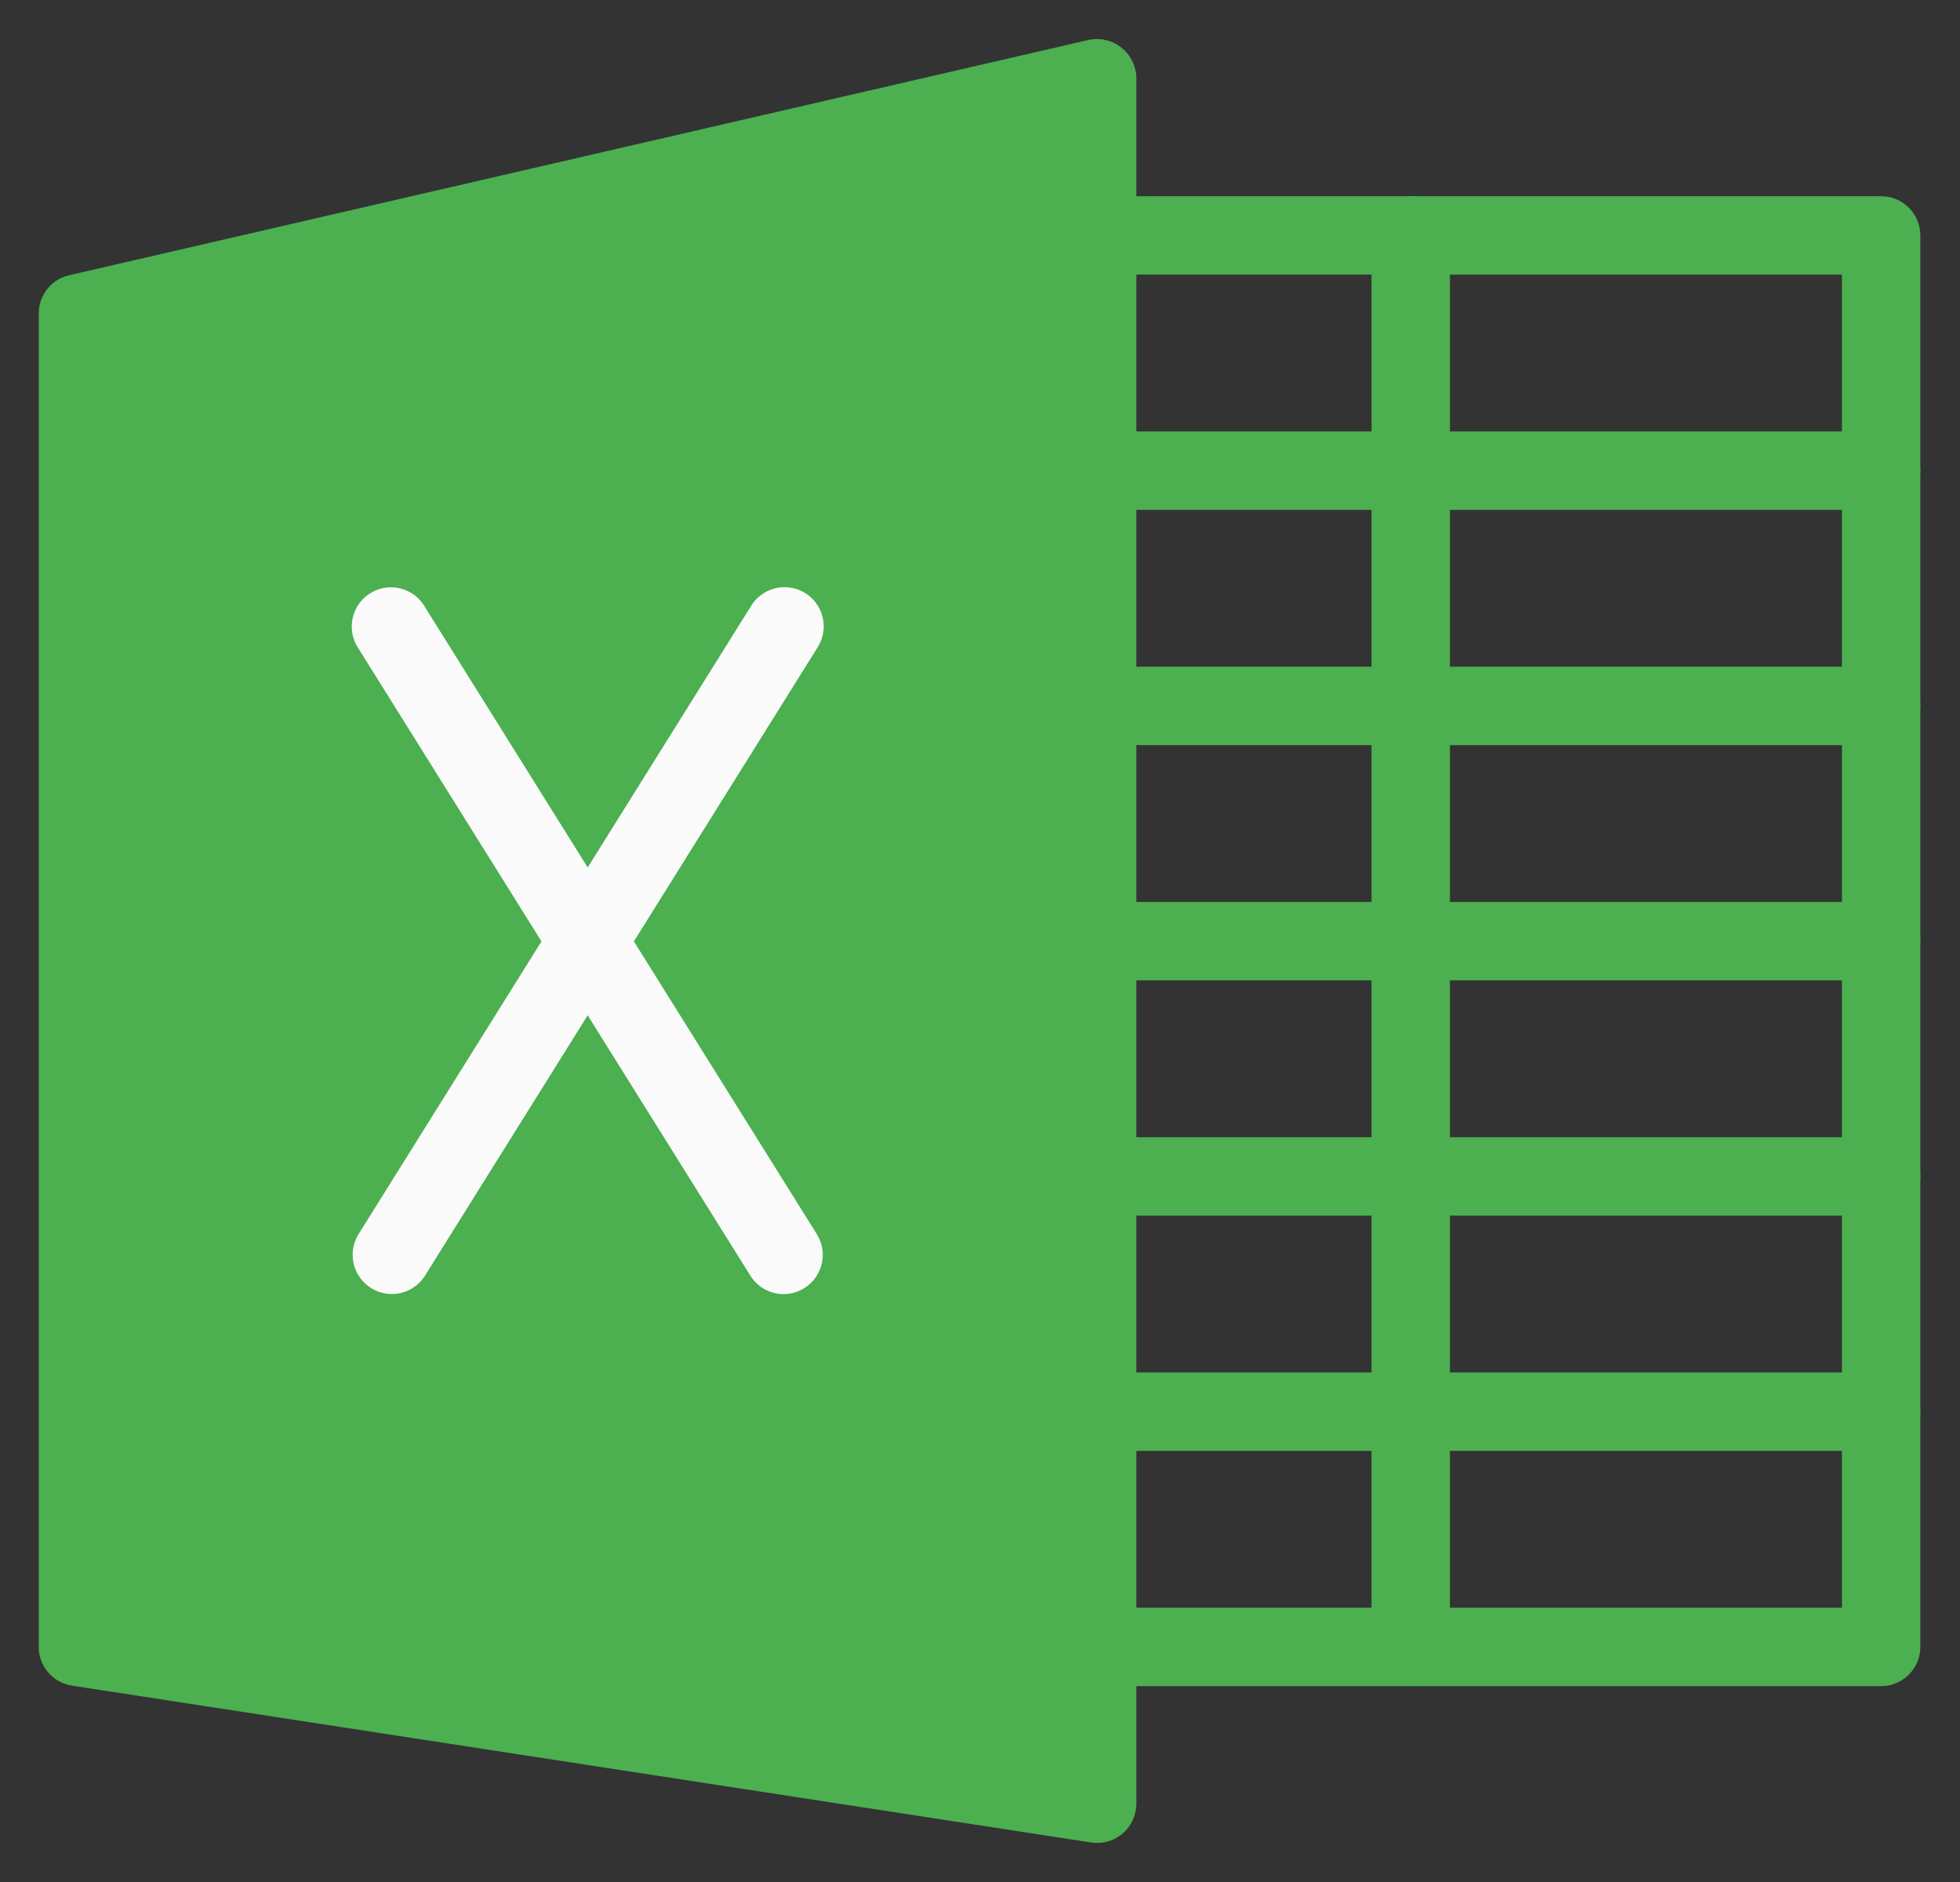<svg width="25" height="24" viewBox="0 0 25 24" fill="none" xmlns="http://www.w3.org/2000/svg">
<rect x="0" y="0" width="25" height="24" fill="#333333" stroke="none"/>
<g clip-path="url(#clip0_105_5043)">
<path d="M14.306 0.61C14.188 0.513 14.031 0.477 13.882 0.51L0.882 3.51C0.653 3.562 0.492 3.767 0.494 4.002V21.002C0.494 21.249 0.674 21.458 0.918 21.496L13.918 23.496C14.191 23.538 14.446 23.351 14.488 23.078C14.492 23.053 14.494 23.027 14.494 23.002V1.002C14.495 0.849 14.425 0.705 14.306 0.61Z" fill="#4CAF50"/>
<path d="M23.994 21.502H13.994C13.718 21.502 13.494 21.278 13.494 21.002C13.494 20.726 13.718 20.502 13.994 20.502H23.494V3.502H13.994C13.718 3.502 13.494 3.278 13.494 3.002C13.494 2.726 13.718 2.502 13.994 2.502H23.994C24.27 2.502 24.494 2.726 24.494 3.002V21.002C24.494 21.278 24.27 21.502 23.994 21.502Z" fill="#4CAF50"/>
<path d="M9.995 16.503C9.823 16.503 9.662 16.414 9.571 16.268L4.571 8.268C4.417 8.038 4.479 7.728 4.708 7.574C4.938 7.42 5.248 7.482 5.402 7.711C5.408 7.72 5.414 7.729 5.419 7.739L10.419 15.739C10.565 15.973 10.493 16.282 10.258 16.427C10.179 16.477 10.088 16.503 9.995 16.503Z" fill="#FAFAFA"/>
<path d="M4.997 16.502C4.721 16.501 4.497 16.277 4.498 16.001C4.498 15.908 4.525 15.816 4.574 15.737L9.574 7.737C9.713 7.498 10.018 7.417 10.257 7.555C10.496 7.694 10.578 7.999 10.439 8.238C10.434 8.248 10.428 8.257 10.422 8.266L5.422 16.266C5.331 16.413 5.17 16.502 4.997 16.502Z" fill="#FAFAFA"/>
<path d="M17.994 21.502C17.718 21.502 17.494 21.278 17.494 21.002V3.002C17.494 2.726 17.718 2.502 17.994 2.502C18.27 2.502 18.494 2.726 18.494 3.002V21.002C18.494 21.278 18.27 21.502 17.994 21.502Z" fill="#4CAF50"/>
<path d="M23.994 18.502H13.994C13.718 18.502 13.494 18.278 13.494 18.002C13.494 17.726 13.718 17.502 13.994 17.502H23.994C24.27 17.502 24.494 17.726 24.494 18.002C24.494 18.278 24.27 18.502 23.994 18.502Z" fill="#4CAF50"/>
<path d="M23.994 15.502H13.994C13.718 15.502 13.494 15.278 13.494 15.002C13.494 14.726 13.718 14.502 13.994 14.502H23.994C24.27 14.502 24.494 14.726 24.494 15.002C24.494 15.278 24.27 15.502 23.994 15.502Z" fill="#4CAF50"/>
<path d="M23.994 12.502H13.994C13.718 12.502 13.494 12.278 13.494 12.002C13.494 11.726 13.718 11.502 13.994 11.502H23.994C24.27 11.502 24.494 11.726 24.494 12.002C24.494 12.278 24.27 12.502 23.994 12.502Z" fill="#4CAF50"/>
<path d="M23.994 9.502H13.994C13.718 9.502 13.494 9.278 13.494 9.002C13.494 8.726 13.718 8.502 13.994 8.502H23.994C24.27 8.502 24.494 8.726 24.494 9.002C24.494 9.278 24.27 9.502 23.994 9.502Z" fill="#4CAF50"/>
<path d="M23.994 6.502H13.994C13.718 6.502 13.494 6.278 13.494 6.002C13.494 5.726 13.718 5.502 13.994 5.502H23.994C24.27 5.502 24.494 5.726 24.494 6.002C24.494 6.278 24.27 6.502 23.994 6.502Z" fill="#4CAF50"/>
</g>
<defs>
<clipPath id="clip0_105_5043">
<rect width="24" height="24" fill="white" transform="translate(0.494)"/>
</clipPath>
</defs>
</svg>
